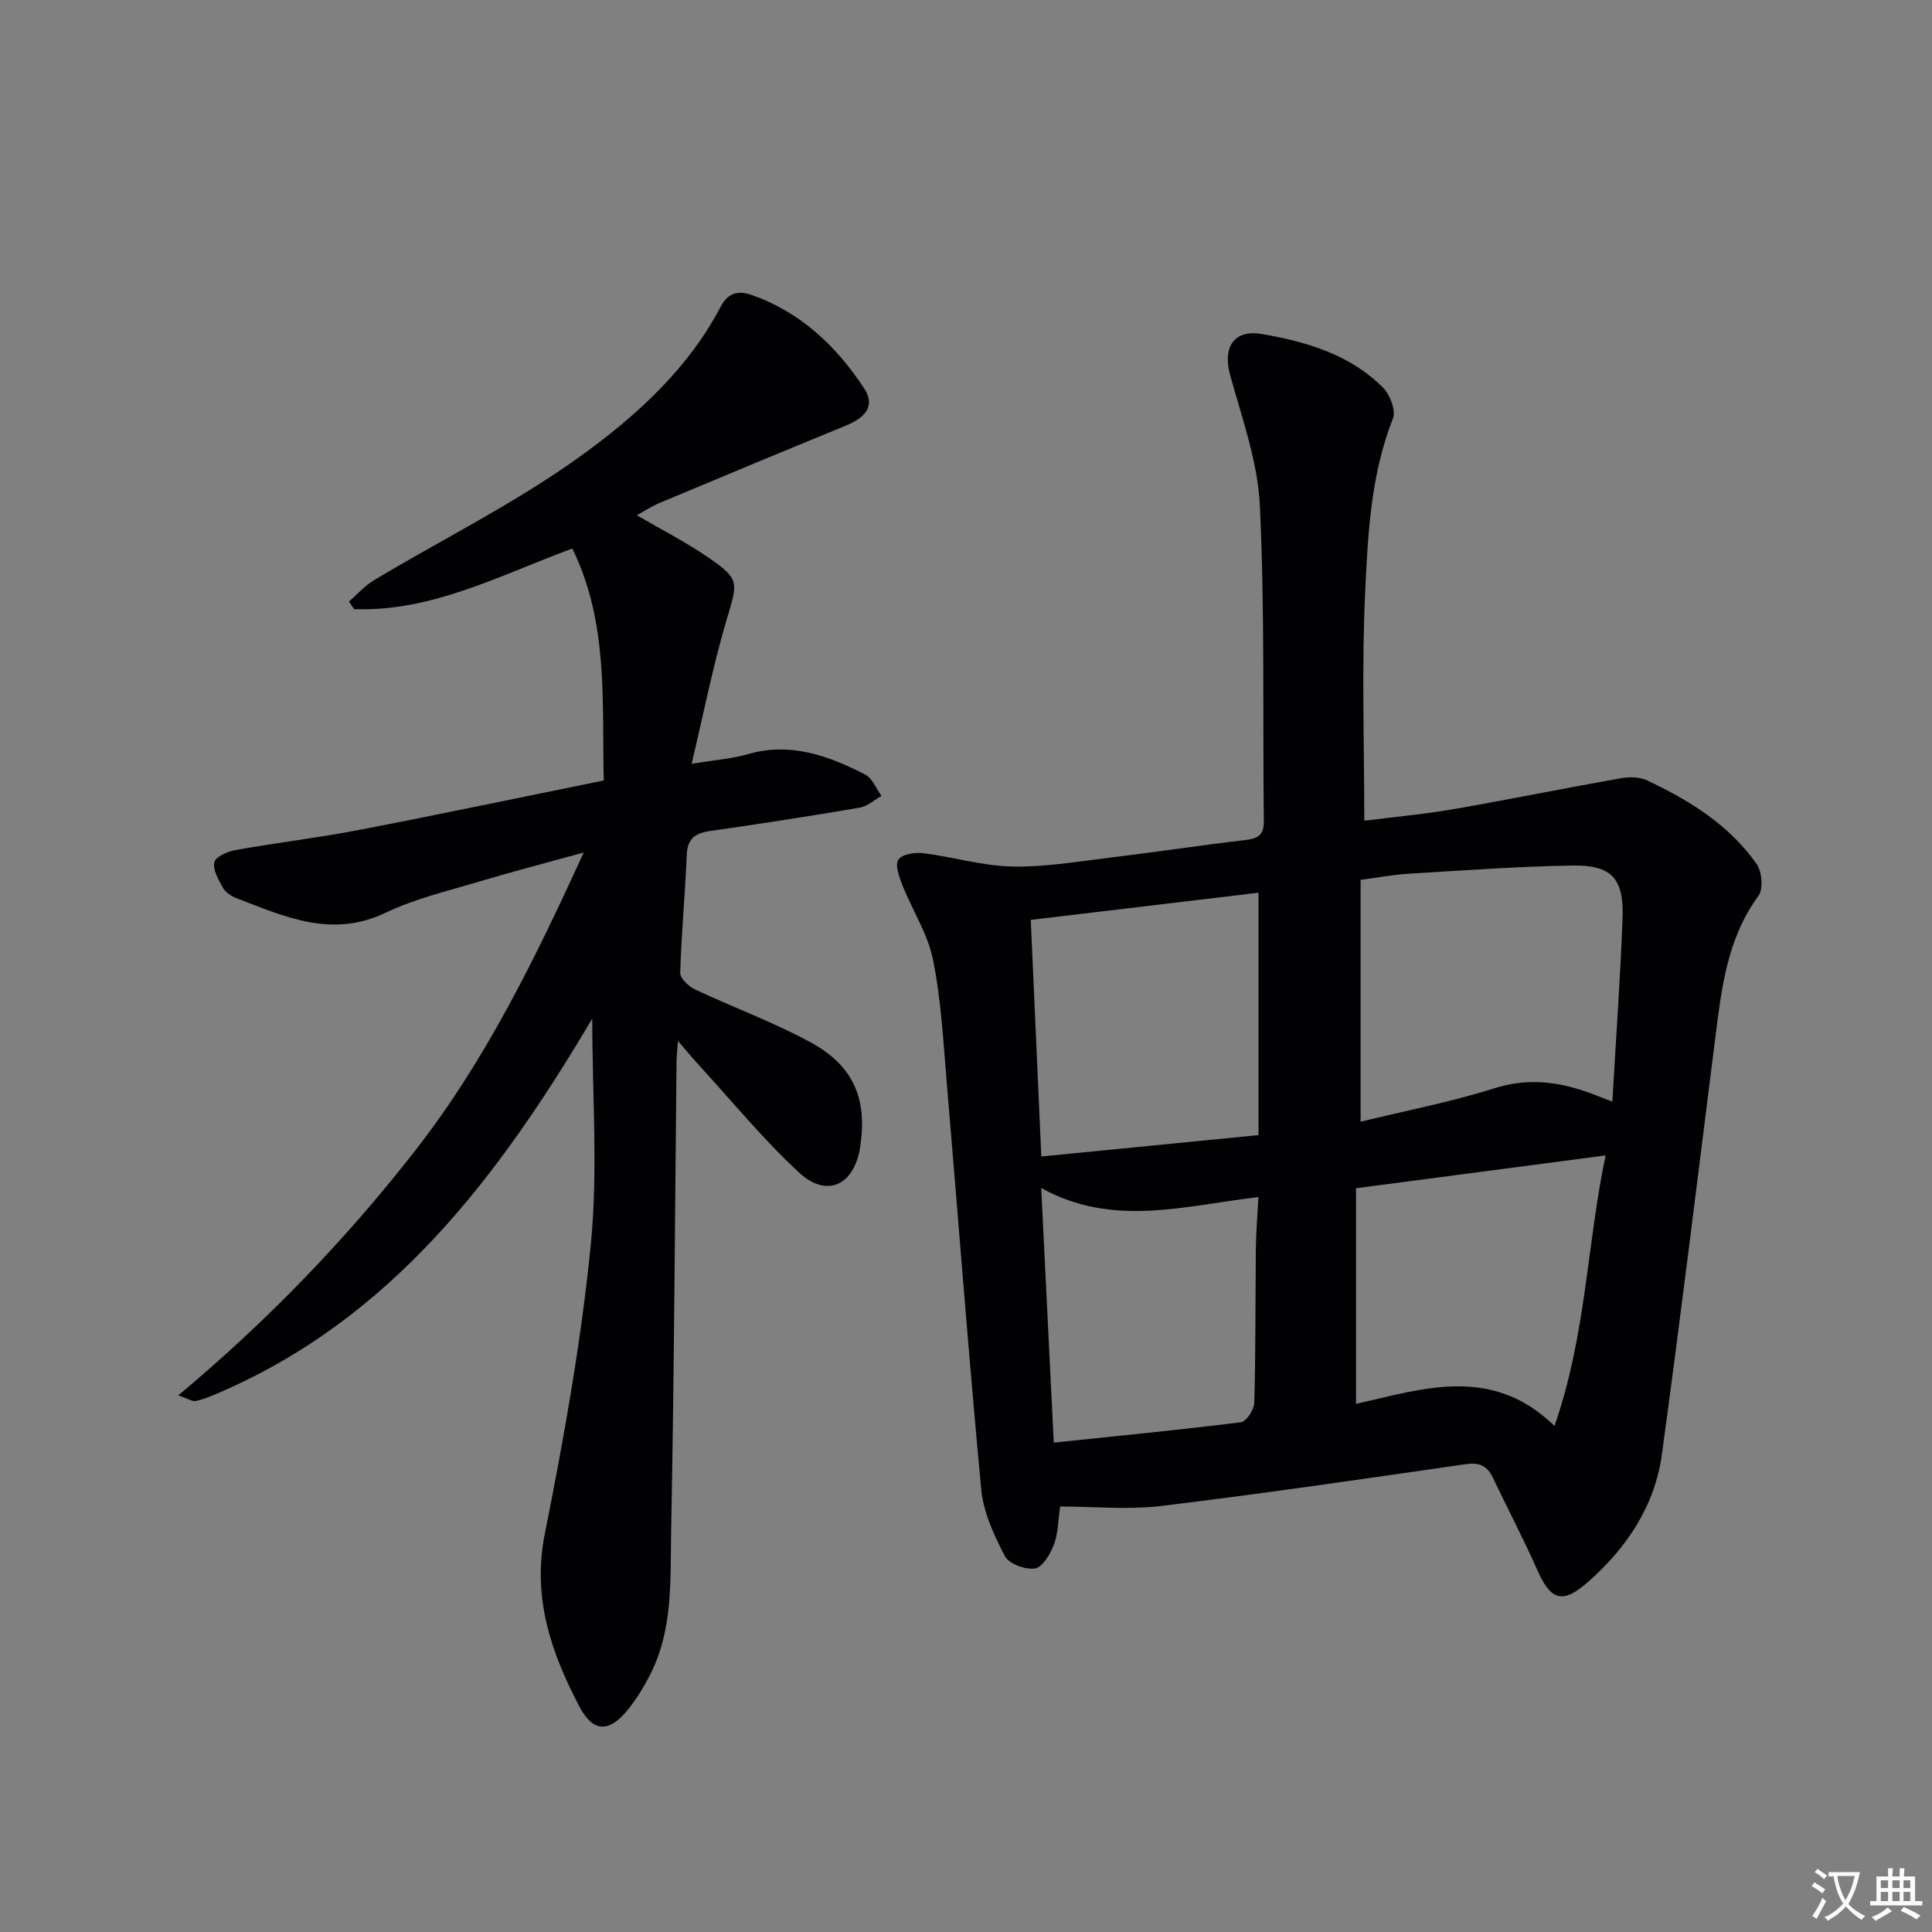 <svg enable-background="new 0 0 400 400" viewBox="0 0 400 400" xmlns="http://www.w3.org/2000/svg"><rect x="0" y="0" width="400" height="400" fill="#808080" stroke="none"/><path d="m377.9 391.2c-.2.3-.4.5-.6.8-.7-.6-1.4-1-2.2-1.5.2-.3.4-.5.5-.8.6.4 1.4.8 2.3 1.5zm-1.8 6.1c-.2-.2-.5-.4-.9-.6.4-.6.8-1.2 1.2-1.9s.7-1.3.9-1.9c.3.3.5.5.8.7-.7 1.3-1.4 2.6-2 3.7zm2.2-9c-.3.3-.5.5-.6.8-.6-.6-1.3-1.1-2-1.5.3-.3.5-.5.6-.7.6.5 1.3.9 2 1.4zm.3.2v-.9h2 4.5c-.3 1.3-.6 2.5-1 3.6s-.9 2.1-1.4 3c.4.5 1 1 1.6 1.4s1.2.8 1.9 1.1c-.3.2-.5.4-.8.8-.4-.3-1-.7-1.6-1.2s-1.2-1.1-1.6-1.6c-.5.6-1.1 1.1-1.7 1.6s-1.4.9-2.1 1.4c-.1-.3-.3-.5-.7-.8.6-.2 1.2-.5 1.9-1s1.4-1.1 2-1.8c-.5-.8-.9-1.6-1.2-2.5s-.6-2-.8-3.2c-.4.1-.7.1-1 .1zm2.5 2.7c.3 1 .7 1.7 1 2.2.3-.5.6-1.1 1-2s.6-1.9.9-3h-3.2-.4c.1.9.3 1.8.7 2.8z" fill="#fbfafc"/><path d="m396.5 388.5v1.5 3.6h1.5v.9c-.4 0-1 0-1.7 0h-7.9c-.5 0-.9 0-1.2 0v-.9h1.3v-3.5c0-.7 0-1.2 0-1.6h2.4c0-.8 0-1.4 0-1.7h1c0 .3-.1.8-.1 1.7h1.5c0-.8 0-1.4 0-1.7h1c0 .3-.1.9-.1 1.7zm-8.2 9.2c-.2-.3-.5-.5-.8-.8.8-.3 1.4-.6 1.9-.9s1-.7 1.4-1.1c.3.3.6.5.9.8-1.6 1-2.8 1.6-3.4 2zm2.6-6.8v-1.6h-1.5v1.6zm0 2.7v-1.9h-1.5v1.9zm2.4-2.7v-1.6h-1.5v1.6zm0 2.7v-1.9h-1.5v1.9zm.2 2 .7-.8c.4.2.9.5 1.6.8s1.3.7 1.8 1c-.3.3-.5.5-.8.8-.4-.3-1.5-1-3.3-1.8zm2-4.7v-1.6h-1.4v1.6zm0 2.7v-1.9h-1.4v1.9z" fill="#fbfafc"/><g fill="#010103"><path d="m219.5 311.91c-.46 3.08-.44 5.68-1.31 7.92-.75 1.94-2.34 4.65-3.9 4.9-1.98.31-5.4-.94-6.24-2.55-2.24-4.29-4.44-9.04-4.89-13.77-2.64-27.96-4.74-55.96-7.12-83.95-.73-8.6-1.17-17.3-2.86-25.73-1.08-5.37-4.3-10.29-6.36-15.49-.67-1.69-1.56-4.2-.81-5.28.78-1.13 3.47-1.53 5.2-1.31 6.08.76 12.1 2.6 18.18 2.75 6.57.17 13.19-.96 19.76-1.75 9.55-1.15 19.07-2.6 28.63-3.72 2.58-.3 3.91-.98 3.88-3.86-.24-21.8.21-43.63-.82-65.39-.43-9.08-3.69-18.09-6.15-27-1.57-5.68.68-9.55 6.6-8.52 9.19 1.59 18.23 4.23 25.07 11.12 1.44 1.45 2.68 4.72 2.03 6.37-4.62 11.7-5.19 24.05-5.76 36.25-.72 15.43-.17 30.93-.17 47.02 6.14-.78 12.34-1.33 18.45-2.39 11.59-2.01 23.11-4.36 34.69-6.41 1.72-.31 3.82-.28 5.35.43 8.81 4.13 17.04 9.22 22.74 17.33 1.11 1.58 1.41 5.18.38 6.59-6.53 8.91-7.66 19.27-8.97 29.66-3.62 28.66-7.1 57.33-11.02 85.95-1.48 10.79-7.33 19.49-15.48 26.6-5.08 4.44-7.54 3.66-10.29-2.56-2.88-6.51-6.2-12.84-9.27-19.26-1.17-2.43-2.81-3.12-5.57-2.72-21.01 3.03-42.03 6.11-63.1 8.66-6.91.81-13.95.11-20.87.11zm62.2-79.67c9.42-2.3 18.72-4.08 27.67-6.92 6.63-2.1 12.72-1.46 18.96.68 1.5.51 2.97 1.12 5.49 2.08.75-13.08 1.64-25.46 2.11-37.85.31-8.35-2.2-11.16-10.38-11.03-11.28.18-22.56 1.02-33.83 1.69-3.21.19-6.4.8-10.02 1.27zm-21.14 2.77c0-17.03 0-33.44 0-50.18-15.67 1.87-31.24 3.72-47.15 5.62.73 16.36 1.44 32.33 2.18 48.99 15.33-1.51 29.96-2.95 44.97-4.43zm20.19 55.65c13.81-3.11 28.1-8.1 41.09 4.57 6.58-18.91 6.68-37.44 10.58-56.01-17.66 2.32-34.35 4.51-51.67 6.79zm-62.58 8.02c13.44-1.41 26.12-2.64 38.75-4.22 1.12-.14 2.73-2.59 2.77-4.01.29-10.63.21-21.28.32-31.91.04-3.39.33-6.77.53-10.7-15.41 1.8-30.12 6.35-44.97-1.88.9 18.14 1.72 34.81 2.6 52.72z"/><path d="m122.62 210.89c-19.29 32.55-41.53 62.32-77.93 77.74-1.36.58-2.76 1.15-4.2 1.43-.67.13-1.47-.44-3.58-1.16 18.64-15.58 34.79-32.39 49.12-50.77 14.36-18.41 24.61-39.29 34.82-61.62-8.05 2.22-14.9 3.98-21.68 6.02-6.51 1.95-13.25 3.53-19.33 6.44-11.18 5.35-20.95.8-30.97-3.05-1.04-.4-2.19-1.19-2.71-2.12-.92-1.65-2.13-3.7-1.79-5.28.24-1.13 2.73-2.23 4.37-2.52 8.49-1.52 17.08-2.53 25.54-4.16 16.76-3.23 33.47-6.75 50.72-10.25-.39-16.35 1.02-32.68-6.51-48.02-14.92 5.48-28.97 13.11-45.17 12.55-.36-.52-.72-1.04-1.08-1.56 1.73-1.5 3.29-3.3 5.23-4.46 14.39-8.61 29.56-16.11 43.07-25.91 11.31-8.2 21.97-17.89 28.7-30.75 1.48-2.83 3.65-3.31 6.23-2.42 10.18 3.52 17.62 10.56 23.4 19.32 2.33 3.53.62 6.01-3.88 7.84-12.88 5.26-25.72 10.63-38.55 16-1.51.63-2.9 1.57-4.59 2.5 5.15 3.01 10.21 5.57 14.85 8.77 6.53 4.5 6.05 5.1 3.74 12.87-2.81 9.43-4.7 19.13-7.25 29.82 4.9-.81 8.36-1.05 11.6-1.99 8.86-2.57 16.73.31 24.35 4.22 1.49.76 2.26 2.91 3.36 4.42-1.49.83-2.9 2.15-4.48 2.42-10.31 1.76-20.64 3.36-30.99 4.84-3.1.44-4.71 1.55-4.85 4.96-.33 8.13-1.11 16.25-1.35 24.38-.03 1.14 1.71 2.82 3.02 3.44 7.93 3.74 16.23 6.77 23.92 10.94 9 4.88 11.86 11.82 10.31 21.76-1.21 7.8-6.84 10.57-12.57 5.3-7.42-6.84-13.86-14.74-20.71-22.2-1.29-1.41-2.51-2.89-4.44-5.12-.15 2.1-.28 3.18-.29 4.25-.34 32.47-.49 64.94-1.12 97.41-.19 9.88.42 20.08-4.25 29.36-1.33 2.64-2.91 5.23-4.78 7.53-3.82 4.69-7.14 4.66-9.98-.77-5.82-11.12-9.79-22.48-7.14-35.74 3.96-19.82 7.53-39.81 9.52-59.9 1.51-15.28.3-30.85.3-46.76z"/></g></svg>